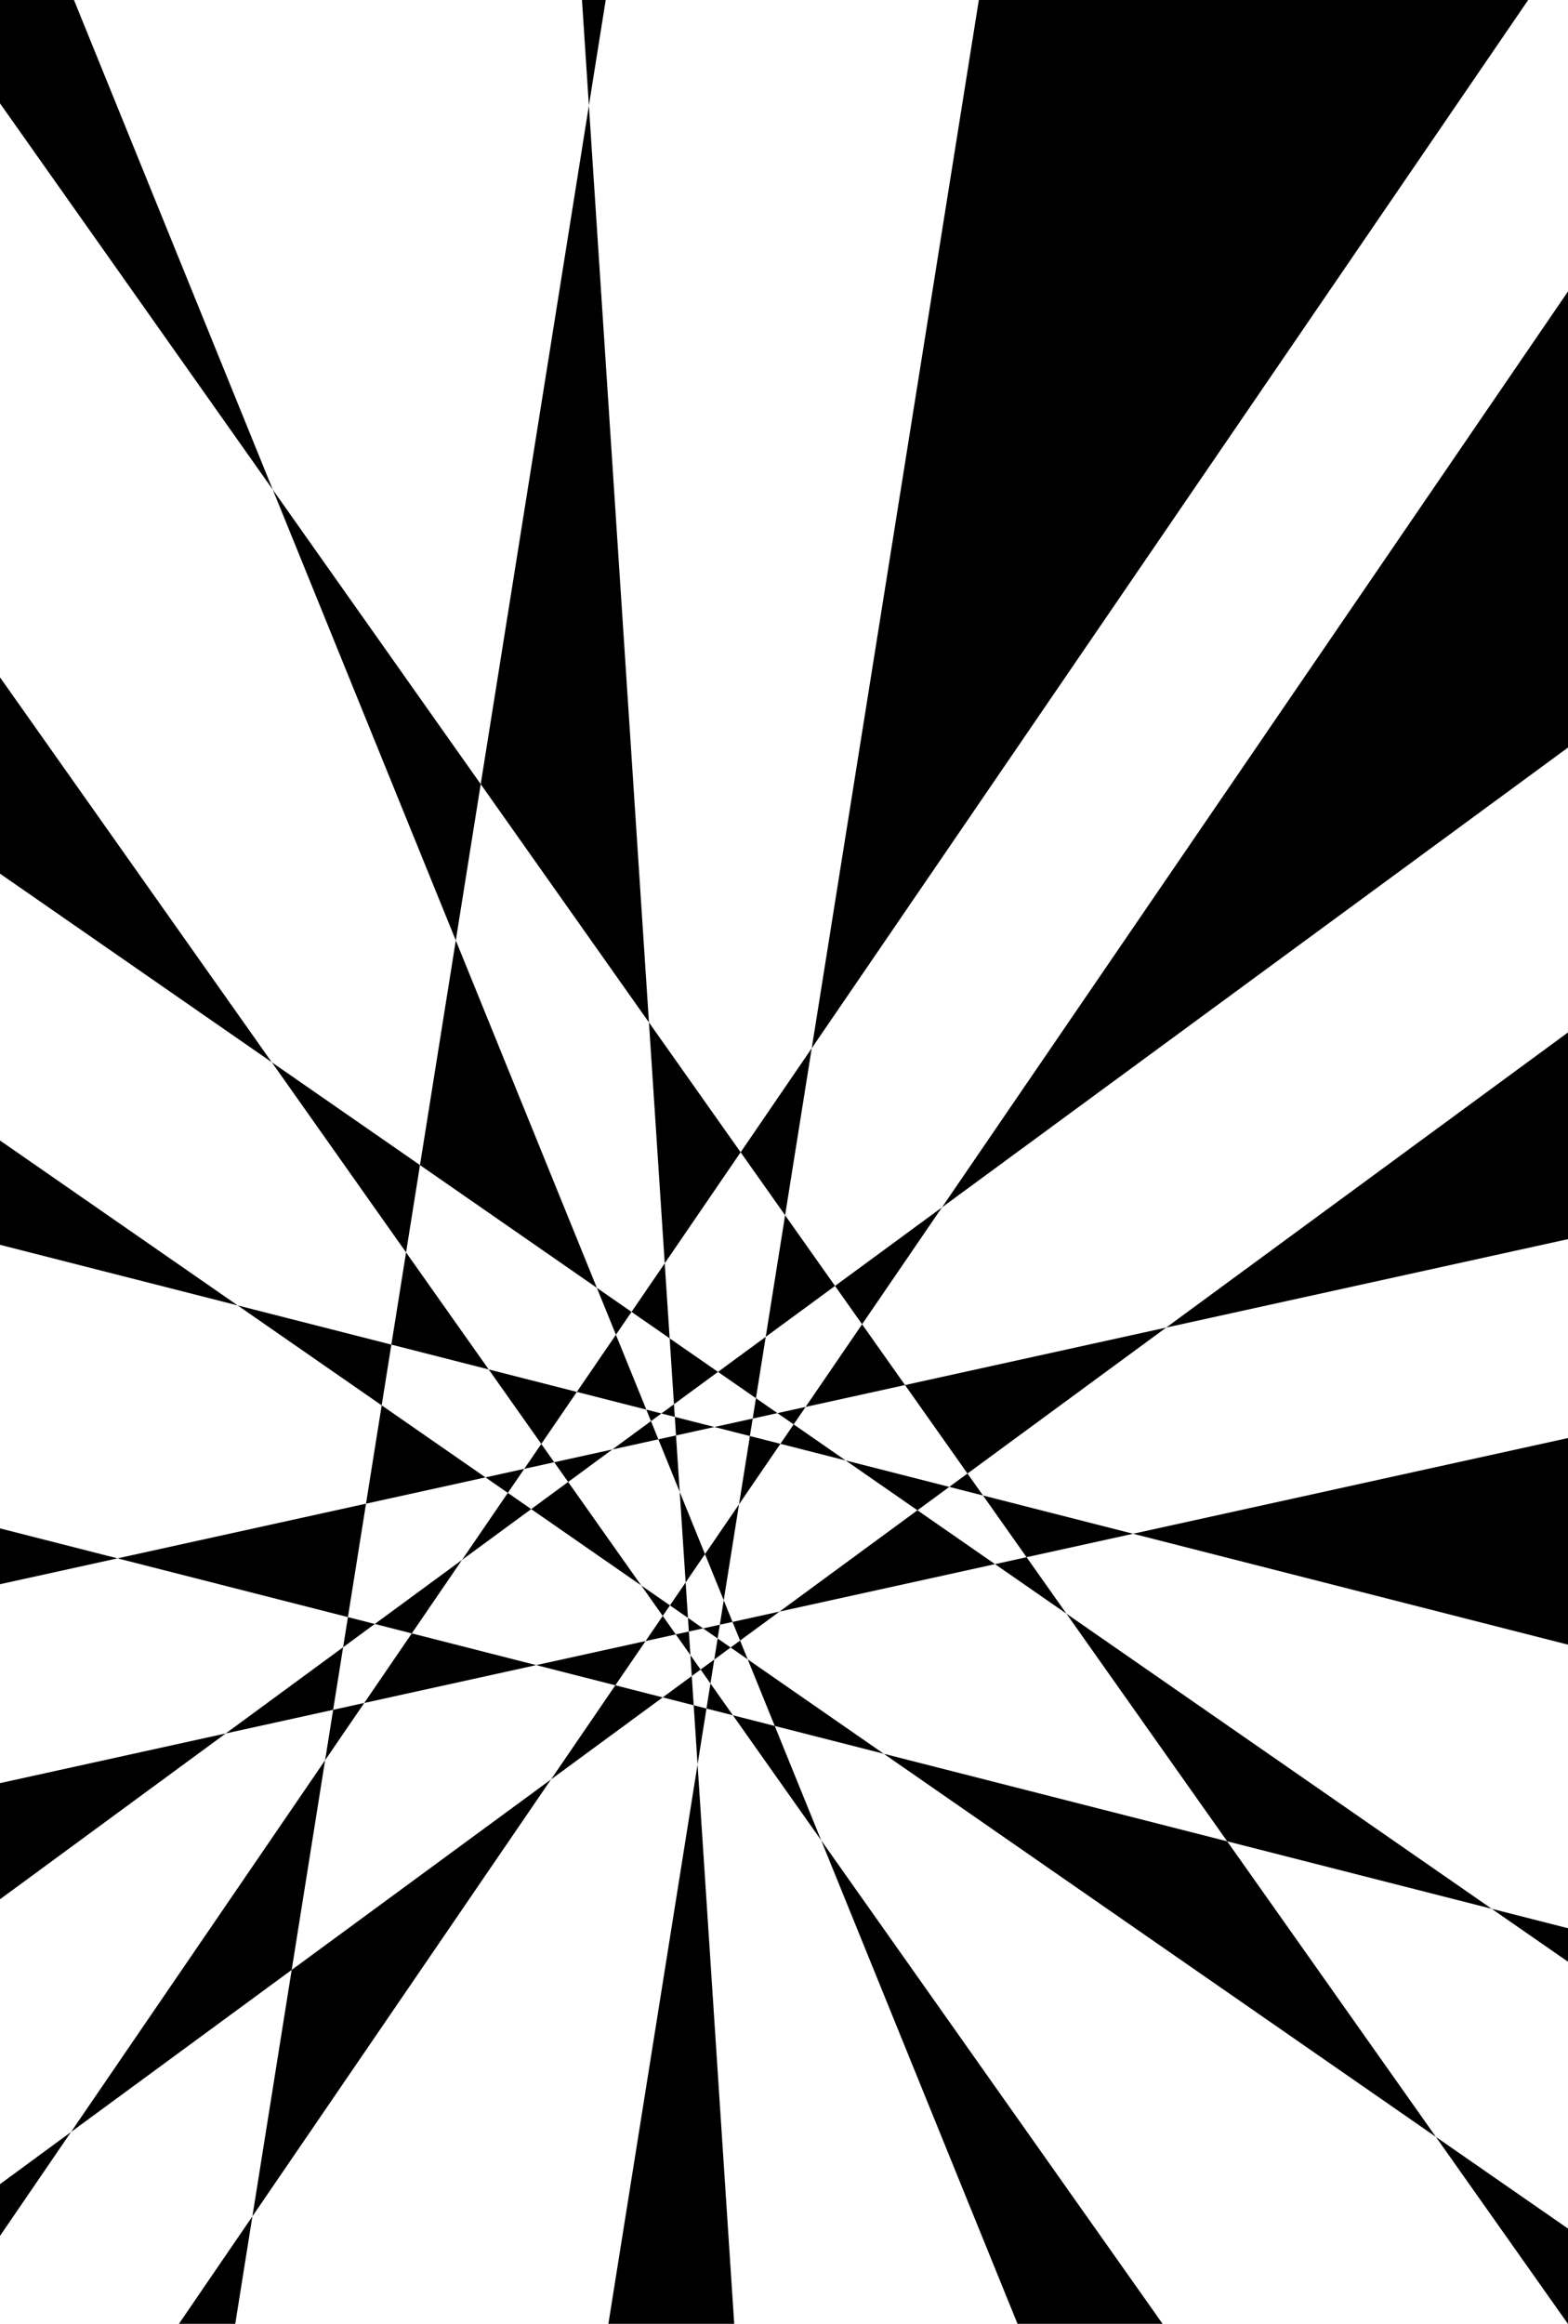 <?xml version="1.0" encoding="UTF-8" standalone="no"?>
<svg width="142.875mm" height="211.667mm"
 viewBox="0 0 405 600"
 xmlns="http://www.w3.org/2000/svg" xmlns:xlink="http://www.w3.org/1999/xlink"  version="1.2" baseProfile="tiny">
<title>Qt Svg Document</title>
<desc>Generated with Qt</desc>
<defs>
</defs>
<g fill="none" stroke="black" vector-effect="non-scaling-stroke" stroke-width="1" fill-rule="evenodd" stroke-linecap="square" stroke-linejoin="bevel" >

<g fill="#000000" fill-opacity="1" stroke="none" transform="matrix(1,0,0,1,0,0)"
font-family="Helvetica" font-size="12pt" font-weight="400" font-style="normal" 
>
<path fill-rule="evenodd" d="M18.347,550.469 L83.973,454.485 L75.339,508.623 L18.347,550.469"/>
<path fill-rule="evenodd" d="M58.31,447.569 L88.625,425.31 L86.049,441.467 L58.31,447.569"/>
<path fill-rule="evenodd" d="M30.355,402.361 L94.537,388.241 L89.866,417.531 L30.355,402.361"/>
<path fill-rule="evenodd" d="M61.388,337.054 L101.086,347.174 L98.585,362.857 L61.388,337.054"/>
<path fill-rule="evenodd" d="M70.201,274.271 L108.478,300.822 L104.882,323.369 L70.201,274.271"/>
<path fill-rule="evenodd" d="M70.463,126.443 L124.163,202.465 L117.729,242.81 L70.463,126.443"/>
<path fill-rule="evenodd" d="M124.163,202.465 L152.105,27.25 L167.619,263.986 L124.163,202.465"/>
<path fill-rule="evenodd" d="M108.478,300.822 L117.729,242.81 L154.165,332.514 L108.478,300.822"/>
<path fill-rule="evenodd" d="M101.086,347.174 L104.882,323.369 L126.224,353.582 L101.086,347.174"/>
<path fill-rule="evenodd" d="M94.537,388.241 L98.585,362.857 L125.393,381.453 L94.537,388.241"/>
<path fill-rule="evenodd" d="M88.625,425.31 L89.866,417.531 L96.809,419.301 L88.625,425.31"/>
<path fill-rule="evenodd" d="M83.973,454.485 L86.049,441.467 L94.082,439.699 L83.973,454.485"/>
<path fill-rule="evenodd" d="M96.809,419.301 L119.338,402.759 L106.363,421.737 L96.809,419.301"/>
<path fill-rule="evenodd" d="M125.393,381.453 L135.413,379.249 L131.167,385.458 L125.393,381.453"/>
<path fill-rule="evenodd" d="M126.224,353.582 L148.993,359.386 L139.81,372.817 L126.224,353.582"/>
<path fill-rule="evenodd" d="M154.165,332.514 L163.119,338.725 L159.085,344.626 L154.165,332.514"/>
<path fill-rule="evenodd" d="M167.619,263.986 L191.299,297.509 L171.695,326.182 L167.619,263.986"/>
<path fill-rule="evenodd" d="M163.119,338.725 L171.695,326.182 L172.965,345.555 L163.119,338.725"/>
<path fill-rule="evenodd" d="M148.993,359.386 L159.085,344.626 L166.938,363.96 L148.993,359.386"/>
<path fill-rule="evenodd" d="M135.413,379.249 L139.81,372.817 L143.151,377.546 L135.413,379.249"/>
<path fill-rule="evenodd" d="M119.338,402.759 L131.167,385.458 L137.201,389.644 L119.338,402.759"/>
<path fill-rule="evenodd" d="M143.151,377.546 L158.18,374.24 L146.746,382.635 L143.151,377.546"/>
<path fill-rule="evenodd" d="M166.938,363.96 L170.829,364.952 L168.142,366.925 L166.938,363.96"/>
<path fill-rule="evenodd" d="M172.965,345.555 L185.451,354.217 L174.08,362.566 L172.965,345.555"/>
<path fill-rule="evenodd" d="M170.829,364.952 L174.08,362.566 L174.294,365.836 L170.829,364.952"/>
<path fill-rule="evenodd" d="M158.18,374.24 L168.142,366.925 L170.052,371.628 L158.18,374.24"/>
<path fill-rule="evenodd" d="M174.294,365.836 L184.527,368.444 L174.608,370.626 L174.294,365.836"/>
<path fill-rule="evenodd" d="M170.052,371.628 L174.608,370.626 L175.563,385.195 L170.052,371.628"/>
<path fill-rule="evenodd" d="M137.201,389.644 L146.746,382.635 L165.623,409.36 L137.201,389.644"/>
<path fill-rule="evenodd" d="M94.082,439.699 L106.363,421.737 L138.498,429.928 L94.082,439.699"/>
<path fill-rule="evenodd" d="M65.193,572.248 L75.339,508.623 L142.318,459.444 L65.193,572.248"/>
<path fill-rule="evenodd" d="M138.498,429.928 L166.748,423.713 L158.936,435.138 L138.498,429.928"/>
<path fill-rule="evenodd" d="M165.623,409.36 L173.043,414.506 L171.181,417.228 L165.623,409.36"/>
<path fill-rule="evenodd" d="M175.563,385.195 L182.092,401.27 L177.095,408.579 L175.563,385.195"/>
<path fill-rule="evenodd" d="M173.043,414.506 L177.095,408.579 L177.695,417.734 L173.043,414.506"/>
<path fill-rule="evenodd" d="M166.748,423.713 L171.181,417.228 L174.55,421.997 L166.748,423.713"/>
<path fill-rule="evenodd" d="M177.695,417.734 L181.604,420.445 L177.926,421.254 L177.695,417.734"/>
<path fill-rule="evenodd" d="M174.55,421.997 L177.926,421.254 L178.325,427.342 L174.55,421.997"/>
<path fill-rule="evenodd" d="M142.318,459.444 L158.936,435.138 L171.173,438.257 L142.318,459.444"/>
<path fill-rule="evenodd" d="M178.325,427.342 L180.96,431.072 L178.679,432.746 L178.325,427.342"/>
<path fill-rule="evenodd" d="M171.173,438.257 L178.679,432.746 L179.174,440.297 L171.173,438.257"/>
<path fill-rule="evenodd" d="M179.174,440.297 L182.475,441.138 L180.174,455.563 L179.174,440.297"/>
<path fill-rule="evenodd" d="M180.96,431.072 L184.494,428.477 L183.505,434.676 L180.96,431.072"/>
<path fill-rule="evenodd" d="M181.604,420.445 L185.927,419.494 L185.359,423.05 L181.604,420.445"/>
<path fill-rule="evenodd" d="M182.092,401.27 L190.883,388.413 L186.932,413.186 L182.092,401.27"/>
<path fill-rule="evenodd" d="M184.527,368.444 L194.414,366.269 L193.695,370.781 L184.527,368.444"/>
<path fill-rule="evenodd" d="M185.451,354.217 L197.78,345.164 L195.252,361.015 L185.451,354.217"/>
<path fill-rule="evenodd" d="M191.299,297.509 L209.663,270.65 L202.786,313.772 L191.299,297.509"/>
<path fill-rule="evenodd" d="M197.78,345.164 L202.786,313.772 L215.678,332.023 L197.78,345.164"/>
<path fill-rule="evenodd" d="M194.414,366.269 L195.252,361.015 L200.8,364.864 L194.414,366.269"/>
<path fill-rule="evenodd" d="M190.883,388.413 L193.695,370.781 L201.566,372.788 L190.883,388.413"/>
<path fill-rule="evenodd" d="M200.8,364.864 L208.079,363.262 L204.994,367.773 L200.8,364.864"/>
<path fill-rule="evenodd" d="M215.678,332.023 L243.309,311.735 L222.67,341.921 L215.678,332.023"/>
<path fill-rule="evenodd" d="M208.079,363.262 L222.67,341.921 L233.755,357.614 L208.079,363.262"/>
<path fill-rule="evenodd" d="M201.566,372.788 L204.994,367.773 L218.414,377.082 L201.566,372.788"/>
<path fill-rule="evenodd" d="M185.927,419.494 L186.932,413.186 L189.202,418.773 L185.927,419.494"/>
<path fill-rule="evenodd" d="M184.494,428.477 L185.359,423.05 L188.715,425.378 L184.494,428.477"/>
<path fill-rule="evenodd" d="M189.202,418.773 L201.349,416.101 L191.156,423.585 L189.202,418.773"/>
<path fill-rule="evenodd" d="M218.414,377.082 L245.193,383.909 L236.965,389.95 L218.414,377.082"/>
<path fill-rule="evenodd" d="M233.755,357.614 L301.219,342.772 L249.892,380.459 L233.755,357.614"/>
<path fill-rule="evenodd" d="M245.193,383.909 L249.892,380.459 L253.895,386.127 L245.193,383.909"/>
<path fill-rule="evenodd" d="M201.349,416.101 L236.965,389.95 L257.01,403.855 L201.349,416.101"/>
<path fill-rule="evenodd" d="M253.895,386.127 L292.669,396.011 L265.153,402.064 L253.895,386.127"/>
<path fill-rule="evenodd" d="M257.01,403.855 L265.153,402.064 L275.457,416.651 L257.01,403.855"/>
<path fill-rule="evenodd" d="M188.715,425.378 L191.156,423.585 L193.128,428.439 L188.715,425.378"/>
<path fill-rule="evenodd" d="M182.475,441.138 L183.505,434.676 L189.299,442.878 L182.475,441.138"/>
<path fill-rule="evenodd" d="M193.128,428.439 L228.261,452.81 L200.112,445.634 L193.128,428.439"/>
<path fill-rule="evenodd" d="M275.457,416.651 L385.287,492.838 L316.971,475.423 L275.457,416.651"/>
<path fill-rule="evenodd" d="M228.261,452.81 L316.971,475.423 L370.879,551.74 L228.261,452.81"/>
<path fill-rule="evenodd" d="M189.299,442.878 L200.112,445.634 L212.108,475.168 L189.299,442.878"/>
<path fill-rule="evenodd" d="M0,26.688 L0,0 L19.105,0 L70.463,126.443 L0,26.688"/>
<path fill-rule="evenodd" d="M0,225.574 L0,174.888 L70.201,274.271 L0,225.574"/>
<path fill-rule="evenodd" d="M0,321.406 L0,294.471 L61.388,337.054 L0,321.406"/>
<path fill-rule="evenodd" d="M0,409.039 L0,394.623 L30.355,402.361 L0,409.039"/>
<path fill-rule="evenodd" d="M0,490.383 L0,460.397 L58.31,447.569 L0,490.383"/>
<path fill-rule="evenodd" d="M0,577.304 L0,563.941 L18.347,550.469 L0,577.304"/>
<path fill-rule="evenodd" d="M60.767,600 L46.218,600 L65.193,572.248 L60.767,600"/>
<path fill-rule="evenodd" d="M252.824,0 L394.71,0 L209.663,270.65 L252.824,0"/>
<path fill-rule="evenodd" d="M405,75.245 L405,193.014 L243.309,311.735 L405,75.245"/>
<path fill-rule="evenodd" d="M405,266.571 L405,319.94 L301.219,342.772 L405,266.571"/>
<path fill-rule="evenodd" d="M405,371.298 L405,424.645 L292.669,396.011 L405,371.298"/>
<path fill-rule="evenodd" d="M405,497.863 L405,506.512 L385.287,492.838 L405,497.863"/>
<path fill-rule="evenodd" d="M405,575.409 L405,600 L404.968,600 L370.879,551.74 L405,575.409"/>
<path fill-rule="evenodd" d="M300.285,600 L262.812,600 L212.108,475.168 L300.285,600"/>
<path fill-rule="evenodd" d="M150.319,0 L156.451,0 L152.105,27.25 L150.319,0"/>
<path fill-rule="evenodd" d="M189.64,600 L157.141,600 L180.174,455.563 L189.64,600"/>
</g>
</g>
</svg>
